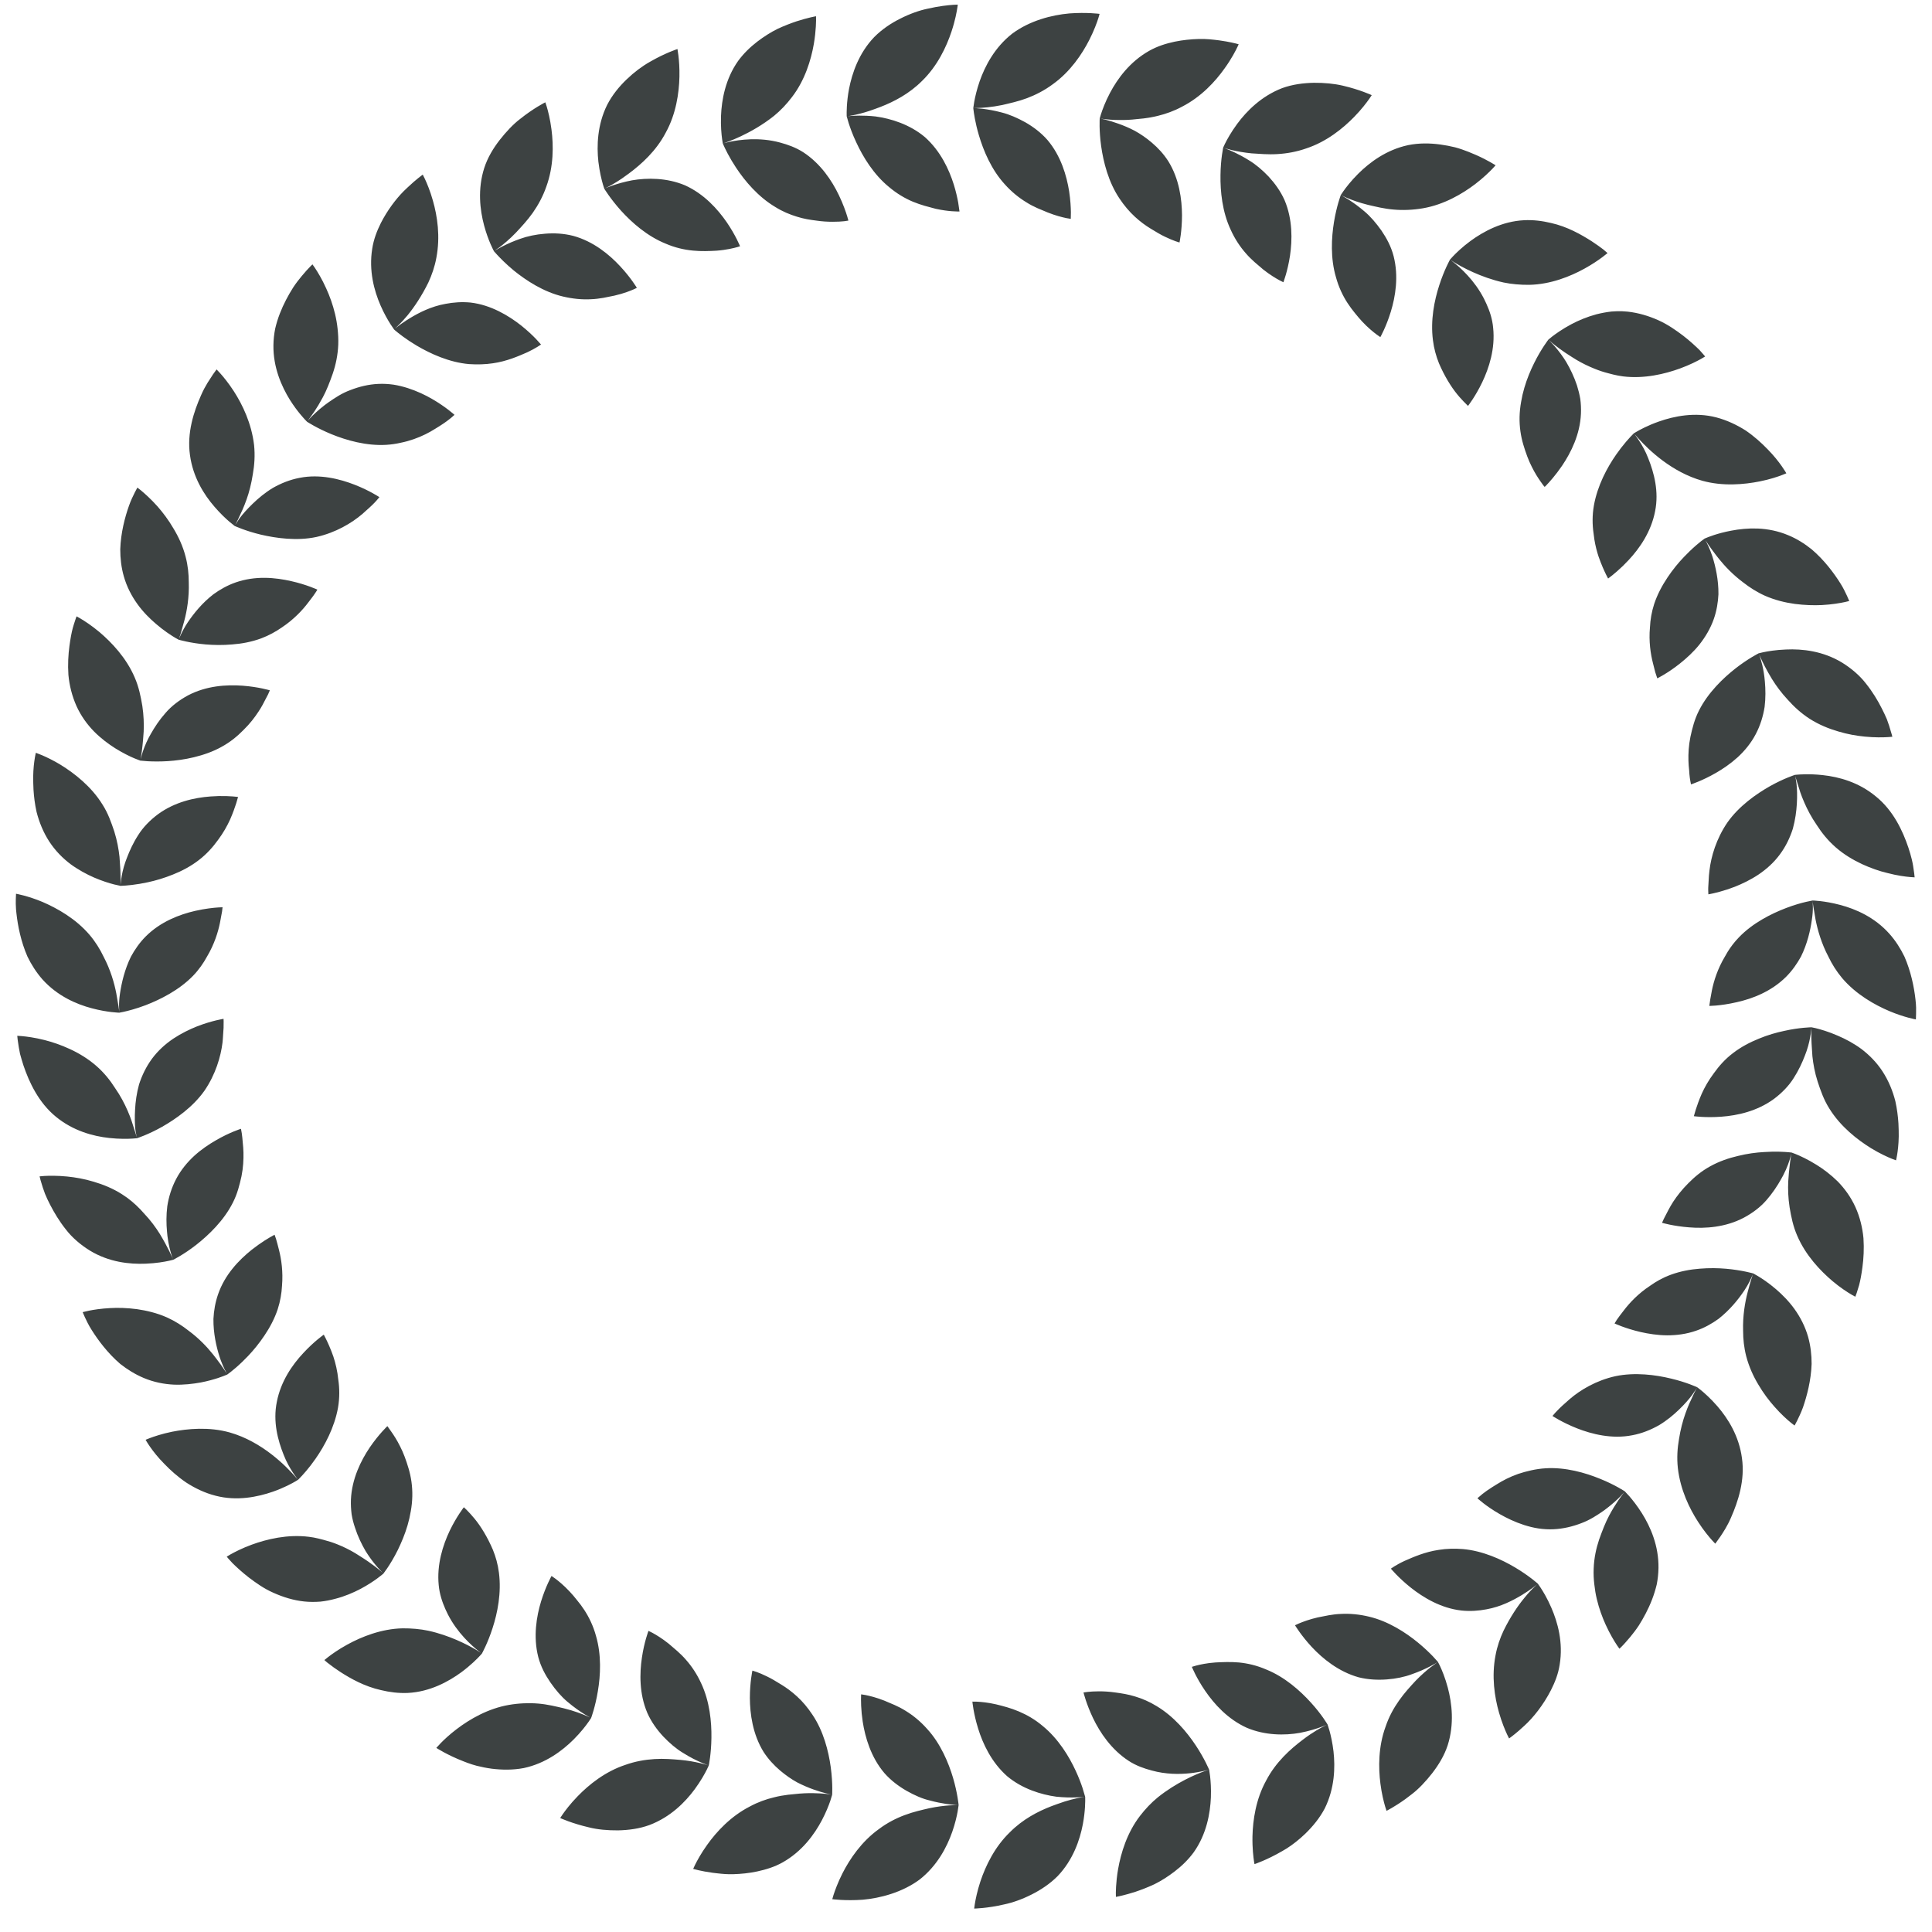<?xml version="1.0" encoding="UTF-8"?>
<svg width="61px" height="61px" viewBox="0 0 61 61" version="1.1" xmlns="http://www.w3.org/2000/svg" xmlns:xlink="http://www.w3.org/1999/xlink">
    <title>48</title>
    <g id="页面-1" stroke="none" stroke-width="1" fill="none" fill-rule="evenodd">
        <g id="花环" transform="translate(-639, -478)" fill="#3D4242">
            <path d="M670.453,531.813 C670.672,531.867 670.916,531.929 671.17,532.037 C671.423,532.144 671.681,532.291 671.926,532.499 C672.414,532.899 672.751,533.448 672.964,533.911 C673.061,534.119 673.131,534.307 673.179,534.451 L673.263,534.734 L673.264,534.866 L673.257,535.052 C673.248,535.199 673.229,535.387 673.189,535.598 C673.095,536.094 672.879,536.727 672.394,537.235 C672.15,537.48 671.864,537.669 671.57,537.817 C671.275,537.966 670.975,538.073 670.705,538.129 C670.167,538.255 669.758,538.26 669.758,538.26 L669.777,538.125 C669.801,537.975 669.853,537.712 669.955,537.402 C670.117,536.918 670.403,536.315 670.884,535.852 C671.29,535.441 671.773,535.191 672.199,535.027 L672.377,534.962 C672.701,534.841 672.977,534.78 673.131,534.751 L673.256,534.73 C673.205,534.738 672.835,534.778 672.352,534.728 C671.869,534.662 671.272,534.478 670.797,534.079 C670.301,533.639 670.029,533.051 669.882,532.573 C669.733,532.093 669.702,531.726 669.702,531.726 L669.842,531.728 C669.975,531.734 670.193,531.753 670.453,531.813 Z M673.705,531.401 C673.855,531.401 674.032,531.411 674.224,531.439 C674.415,531.465 674.62,531.496 674.833,531.562 C675.059,531.629 675.292,531.728 675.521,531.869 C676.062,532.194 676.476,532.687 676.757,533.112 C677.036,533.533 677.177,533.878 677.177,533.878 L677.207,534.081 C677.225,534.236 677.242,534.47 677.232,534.748 C677.211,535.251 677.096,535.91 676.691,536.482 C676.519,536.717 676.311,536.918 676.088,537.088 C675.881,537.247 675.661,537.388 675.448,537.492 C675.231,537.594 675.025,537.671 674.845,537.732 L674.622,537.799 C674.384,537.866 674.233,537.892 674.233,537.892 L674.231,537.755 L674.238,537.567 C674.247,537.418 674.265,537.228 674.302,537.015 C674.391,536.509 674.582,535.871 674.991,535.338 C675.162,535.115 675.355,534.912 675.557,534.748 C676.137,534.282 676.769,534.015 677.04,533.919 L677.17,533.878 C677.094,533.891 676.255,534.149 675.364,533.901 C675.118,533.836 674.872,533.749 674.64,533.599 C674.086,533.24 673.73,532.701 673.512,532.249 C673.296,531.798 673.21,531.437 673.21,531.437 L673.346,531.419 C673.432,531.41 673.556,531.401 673.705,531.401 Z M678.118,530.49 C678.392,530.517 678.684,530.584 678.979,530.712 C679.561,530.946 680.047,531.378 680.387,531.753 C680.728,532.125 680.916,532.449 680.916,532.449 L680.977,532.645 C681.019,532.796 681.071,533.023 681.103,533.296 C681.16,533.8 681.141,534.463 680.828,535.097 C680.668,535.402 680.449,535.667 680.211,535.898 C680.021,536.08 679.82,536.239 679.623,536.364 L679.477,536.45 C678.998,536.729 678.609,536.857 678.609,536.857 L678.595,536.78 C678.575,536.646 678.537,536.351 678.545,535.977 C678.557,535.467 678.652,534.808 678.975,534.222 C679.28,533.634 679.744,533.223 680.137,532.927 C680.45,532.687 680.727,532.538 680.85,532.479 L680.888,532.46 L680.723,532.524 C680.569,532.58 680.332,532.657 680.044,532.712 C679.565,532.798 678.941,532.795 678.368,532.553 C677.764,532.281 677.333,531.798 677.05,531.384 C676.767,530.971 676.631,530.628 676.631,530.628 L676.764,530.589 C676.893,530.555 677.107,530.509 677.372,530.49 C677.595,530.478 677.847,530.466 678.118,530.49 Z M682.223,529.043 C682.833,529.187 683.382,529.542 683.774,529.865 C683.974,530.029 684.134,530.184 684.242,530.297 L684.401,530.473 L684.462,530.593 C684.526,530.729 684.629,530.973 684.712,531.285 C684.842,531.775 684.922,532.431 684.709,533.103 C684.601,533.433 684.42,533.726 684.22,533.986 C684.017,534.245 683.797,534.481 683.578,534.647 L683.369,534.806 C683.033,535.048 682.778,535.174 682.778,535.174 L682.736,535.045 C682.693,534.9 682.626,534.642 682.585,534.319 C682.519,533.809 682.517,533.145 682.748,532.516 C682.853,532.202 683.006,531.927 683.176,531.687 C683.345,531.447 683.534,531.243 683.702,531.062 C683.873,530.886 684.036,530.746 684.161,530.647 L684.395,530.475 C684.353,530.505 684.036,530.701 683.577,530.861 C683.35,530.946 683.078,531.004 682.789,531.025 C682.501,531.047 682.196,531.033 681.896,530.958 C681.261,530.78 680.758,530.366 680.417,530.001 C680.076,529.633 679.888,529.315 679.888,529.315 L680.015,529.257 C680.138,529.205 680.344,529.128 680.603,529.068 L680.951,529 C681.074,528.979 681.203,528.961 681.342,528.957 C681.615,528.942 681.917,528.969 682.223,529.043 Z M684.991,526.899 L685.185,526.909 C685.811,526.963 686.407,527.234 686.843,527.494 C687.281,527.755 687.554,528.002 687.554,528.002 L687.632,528.113 C687.716,528.239 687.854,528.466 687.981,528.761 C688.183,529.224 688.359,529.858 688.245,530.554 C688.201,530.849 688.096,531.113 687.97,531.362 C687.731,531.83 687.411,532.231 687.133,532.484 L686.96,532.64 C686.774,532.801 686.647,532.889 686.647,532.889 L686.587,532.768 C686.523,532.631 686.418,532.385 686.329,532.073 C686.187,531.576 686.09,530.931 686.219,530.265 C686.271,529.982 686.362,529.722 686.472,529.488 C686.676,529.07 686.919,528.704 687.133,528.448 C687.263,528.286 687.382,528.165 687.46,528.091 L687.531,528.023 L687.455,528.085 C687.404,528.125 687.334,528.177 687.247,528.235 L687.054,528.359 C686.77,528.53 686.387,528.731 685.932,528.812 C685.682,528.86 685.415,528.878 685.146,528.85 C684.495,528.779 683.933,528.436 683.541,528.125 C683.149,527.813 682.915,527.527 682.915,527.527 L683.03,527.452 C683.104,527.407 683.212,527.345 683.349,527.282 C683.626,527.161 683.99,526.998 684.433,526.934 C684.551,526.915 684.673,526.904 684.799,526.9 L684.991,526.899 Z M689.528,524.694 C689.994,524.882 690.301,525.087 690.301,525.087 L690.443,525.24 C690.546,525.359 690.693,525.543 690.841,525.778 C691.111,526.207 691.375,526.807 691.364,527.508 C691.361,527.685 691.342,527.859 691.309,528.026 C691.27,528.189 691.22,528.351 691.161,528.503 C691.043,528.81 690.892,529.086 690.743,529.323 C690.652,529.46 690.559,529.58 690.475,529.682 L690.321,529.86 C690.207,529.989 690.131,530.056 690.131,530.056 L690.053,529.945 C689.97,529.819 689.83,529.592 689.696,529.296 C689.59,529.063 689.488,528.789 689.417,528.489 C689.381,528.342 689.356,528.184 689.338,528.023 C689.319,527.862 689.31,527.695 689.318,527.525 C689.33,527.194 689.396,526.889 689.489,526.611 C689.587,526.337 689.689,526.071 689.805,525.855 C690.011,525.465 690.222,525.195 690.282,525.114 L690.164,525.244 C690.068,525.342 689.925,525.475 689.742,525.616 L689.628,525.701 C689.427,525.841 689.201,525.991 688.926,526.093 C688.656,526.197 688.359,526.27 688.046,526.284 C687.883,526.291 687.724,526.281 687.571,526.258 C687.415,526.235 687.264,526.195 687.12,526.15 C686.831,526.056 686.573,525.932 686.355,525.807 C685.917,525.558 685.647,525.305 685.647,525.305 L685.81,525.167 C685.887,525.105 685.995,525.03 686.124,524.948 L686.26,524.864 C686.447,524.746 686.672,524.629 686.933,524.537 C687.063,524.493 687.202,524.455 687.348,524.423 C687.491,524.392 687.641,524.368 687.799,524.359 C688.428,524.319 689.058,524.501 689.528,524.694 Z M691.762,521.527 C692.251,521.642 692.585,521.8 692.585,521.8 L692.693,521.882 C692.81,521.978 693.011,522.154 693.224,522.4 C693.563,522.791 693.906,523.341 693.999,524.035 C694.101,524.737 693.876,525.412 693.652,525.92 C693.542,526.177 693.41,526.377 693.315,526.519 L693.157,526.74 L693.064,526.641 C692.962,526.528 692.79,526.324 692.615,526.051 C692.339,525.625 692.054,525.035 691.976,524.354 C691.94,524.029 691.962,523.717 692.013,523.43 C692.059,523.137 692.13,522.865 692.213,522.633 C692.253,522.518 692.296,522.412 692.337,522.317 L692.491,521.984 L692.583,521.805 C692.572,521.827 692.517,521.919 692.425,522.046 C692.329,522.176 692.187,522.338 692.012,522.507 C691.836,522.677 691.626,522.852 691.38,522.999 C691.127,523.142 690.844,523.259 690.535,523.316 C689.898,523.442 689.261,523.282 688.793,523.098 C688.324,522.913 688.017,522.707 688.017,522.707 L688.108,522.602 L688.159,522.549 C688.251,522.448 688.392,522.323 688.557,522.178 C688.891,521.889 689.395,521.585 690.005,521.451 C690.621,521.321 691.28,521.409 691.762,521.527 Z M693.5,518.059 C694.001,518.103 694.357,518.207 694.357,518.207 L694.489,518.282 C694.621,518.36 694.838,518.501 695.076,518.706 C695.268,518.871 695.479,519.081 695.659,519.332 C695.837,519.58 695.992,519.873 696.088,520.208 C696.167,520.492 696.2,520.78 696.199,521.064 C696.182,521.583 696.051,522.075 695.926,522.437 C695.894,522.525 695.86,522.605 695.828,522.675 L695.742,522.856 C695.692,522.956 695.66,523.009 695.66,523.009 L695.553,522.926 C695.435,522.83 695.235,522.654 695.022,522.41 C694.853,522.219 694.676,521.988 694.521,521.723 C694.359,521.456 694.222,521.153 694.135,520.825 C694.064,520.549 694.036,520.279 694.036,520.019 C694.021,519.546 694.096,519.117 694.18,518.795 L694.24,518.573 C694.287,518.406 694.326,518.287 694.345,518.236 L694.238,518.466 C694.196,518.547 694.142,518.644 694.072,518.749 C693.886,519.026 693.614,519.365 693.257,519.643 C693.048,519.794 692.815,519.925 692.555,520.014 C692.246,520.123 691.933,520.161 691.636,520.161 C691.336,520.159 691.047,520.113 690.802,520.057 C690.311,519.944 689.977,519.786 689.977,519.786 L690.049,519.67 L690.141,519.542 L690.264,519.382 C690.444,519.144 690.719,518.846 691.095,518.599 C691.285,518.463 691.501,518.34 691.753,518.248 C692.049,518.139 692.363,518.08 692.665,518.057 C692.966,518.032 693.248,518.037 693.5,518.059 Z M695.484,514.381 L695.568,514.39 L695.695,514.438 C695.835,514.495 696.078,514.605 696.353,514.777 C696.57,514.911 696.805,515.087 697.027,515.306 C697.24,515.526 697.436,515.791 697.582,516.112 C697.724,516.425 697.806,516.768 697.836,517.094 C697.858,517.421 697.841,517.737 697.803,518.013 C697.774,518.232 697.739,518.427 697.698,518.58 L697.622,518.825 C697.596,518.9 697.579,518.942 697.579,518.942 L697.461,518.877 C697.33,518.8 697.106,518.657 696.859,518.449 C696.474,518.122 696.008,517.635 695.743,517.012 C695.612,516.712 695.553,516.412 695.504,516.119 C695.458,515.823 695.449,515.545 695.461,515.3 L695.482,515.023 C695.506,514.765 695.535,514.564 695.553,514.463 L695.56,514.422 L695.535,514.52 C695.499,514.649 695.43,514.865 695.301,515.111 L695.232,515.236 C695.112,515.45 694.96,515.679 694.771,515.895 C694.586,516.109 694.335,516.3 694.059,516.447 C693.48,516.752 692.843,516.794 692.334,516.752 C691.831,516.714 691.476,516.608 691.476,516.608 L691.533,516.482 L691.677,516.204 C691.72,516.124 691.769,516.035 691.83,515.941 C691.951,515.758 692.107,515.557 692.305,515.36 C692.497,515.166 692.72,514.975 693.001,514.822 C693.278,514.669 693.579,514.565 693.874,514.497 C694.164,514.425 694.448,514.387 694.7,514.374 C695.058,514.349 695.348,514.368 695.484,514.381 L695.484,514.381 Z M696.196,510.435 L696.328,510.463 C696.475,510.499 696.731,510.571 697.029,510.702 C697.262,510.801 697.523,510.938 697.774,511.122 C698.018,511.309 698.252,511.541 698.441,511.833 C698.631,512.126 698.762,512.449 698.843,512.769 C698.896,513.008 698.926,513.246 698.94,513.467 L698.948,513.68 C698.967,514.238 698.864,514.636 698.864,514.636 L698.737,514.588 C698.597,514.532 698.355,514.423 698.079,514.255 C697.651,513.99 697.114,513.576 696.76,513.003 C696.583,512.724 696.484,512.436 696.39,512.152 C696.299,511.869 696.25,511.595 696.224,511.35 L696.198,510.949 C696.192,510.829 696.19,510.725 696.189,510.643 L696.194,510.45 L696.171,510.642 C696.151,510.777 696.114,510.969 696.039,511.188 L695.989,511.323 C695.902,511.552 695.787,511.8 695.632,512.04 C695.481,512.283 695.261,512.508 695.011,512.696 C694.48,513.085 693.862,513.22 693.351,513.258 C692.848,513.296 692.481,513.242 692.481,513.242 L692.54,513.038 C692.581,512.91 692.643,512.732 692.731,512.53 C692.822,512.329 692.947,512.105 693.113,511.885 C693.271,511.663 693.466,511.439 693.72,511.248 C693.972,511.054 694.254,510.907 694.537,510.793 C694.812,510.678 695.087,510.601 695.333,510.549 C695.824,510.439 696.196,510.435 696.196,510.435 Z M699.478,509.554 C699.436,509.179 699.338,508.679 699.13,508.203 C699.006,507.949 698.85,507.701 698.656,507.484 C698.192,506.962 697.593,506.7 697.094,506.57 C696.602,506.439 696.229,506.432 696.229,506.432 L696.028,506.474 C695.876,506.509 695.651,506.571 695.395,506.669 C694.931,506.846 694.338,507.141 693.9,507.599 C693.761,507.743 693.646,507.895 693.55,508.049 L693.461,508.203 C693.23,508.588 693.111,508.975 693.051,509.269 L692.999,509.553 L692.974,509.725 C692.972,509.748 692.971,509.761 692.971,509.761 L693.177,509.749 C693.333,509.735 693.565,509.706 693.834,509.643 C694.332,509.533 694.927,509.305 695.392,508.842 C695.585,508.649 695.739,508.428 695.863,508.203 C696.063,507.799 696.16,507.374 696.206,507.044 C696.233,506.878 696.239,506.737 696.238,506.631 L696.232,506.437 C696.229,506.477 696.266,506.71 696.324,507.037 C696.389,507.364 696.507,507.784 696.728,508.203 C696.839,508.436 696.983,508.668 697.165,508.885 C697.604,509.4 698.193,509.729 698.656,509.925 C699.125,510.123 699.491,510.187 699.491,510.187 L699.497,510.012 L699.498,509.812 C699.495,509.735 699.49,509.648 699.478,509.554 Z M666.189,531.496 L666.326,531.518 C666.457,531.544 666.67,531.596 666.919,531.694 L667.246,531.833 C667.359,531.884 667.476,531.943 667.592,532.016 C667.827,532.159 668.061,532.348 668.273,532.588 C668.696,533.049 668.949,533.653 669.092,534.136 C669.235,534.624 669.267,534.993 669.267,534.993 L669.236,535.197 C669.208,535.351 669.156,535.58 669.065,535.84 C668.897,536.318 668.593,536.906 668.037,537.343 C667.486,537.752 666.788,537.933 666.237,537.981 C665.684,538.02 665.278,537.964 665.278,537.964 L665.316,537.834 C665.363,537.689 665.453,537.438 665.6,537.147 C665.833,536.69 666.203,536.143 666.749,535.751 C667.013,535.552 667.294,535.409 667.569,535.307 C667.846,535.203 668.116,535.144 668.356,535.089 C668.84,534.988 669.208,534.993 669.26,534.993 L669.193,534.99 C669.056,534.982 668.742,534.952 668.367,534.85 C668.13,534.797 667.874,534.684 667.623,534.542 C667.372,534.397 667.13,534.217 666.924,533.983 C666.497,533.482 666.316,532.853 666.239,532.36 L666.207,532.104 C666.172,531.742 666.189,531.496 666.189,531.496 Z M662.756,530.747 L662.886,530.789 C662.967,530.818 663.082,530.864 663.216,530.931 C663.352,530.995 663.504,531.087 663.667,531.188 C663.831,531.287 664,531.411 664.164,531.562 C664.338,531.719 664.504,531.917 664.651,532.139 C665.001,532.656 665.16,533.291 665.229,533.792 C665.266,534.065 665.277,534.3 665.278,534.457 L665.275,534.664 L665.215,534.861 C665.164,535.009 665.079,535.227 664.95,535.471 C664.713,535.92 664.326,536.455 663.711,536.802 C663.455,536.946 663.181,537.029 662.908,537.088 C662.649,537.143 662.393,537.168 662.154,537.175 C661.974,537.181 661.807,537.166 661.654,537.148 L661.507,537.131 C661.132,537.081 660.886,537.007 660.886,537.007 L660.943,536.884 C661.011,536.747 661.138,536.512 661.328,536.247 C661.625,535.83 662.074,535.345 662.674,535.038 C662.926,534.901 663.186,534.808 663.439,534.748 C663.591,534.709 663.74,534.684 663.884,534.666 L664.096,534.645 C664.304,534.621 664.496,534.614 664.663,534.616 L664.893,534.624 C664.962,534.628 665.024,534.633 665.076,534.638 L665.269,534.662 C665.23,534.657 664.997,534.612 664.685,534.5 C664.527,534.444 664.351,534.369 664.171,534.277 C663.989,534.178 663.806,534.049 663.63,533.901 C663.438,533.737 663.256,533.542 663.11,533.316 C662.763,532.756 662.679,532.108 662.676,531.61 C662.676,531.109 662.756,530.747 662.756,530.747 Z M659.475,529.492 L659.599,529.554 C659.716,529.617 659.904,529.73 660.113,529.897 L660.382,530.128 C660.475,530.211 660.569,530.301 660.659,530.406 C660.839,530.609 661.008,530.861 661.139,531.149 C661.406,531.716 661.47,532.365 661.462,532.871 C661.456,533.381 661.378,533.742 661.378,533.742 L661.321,533.865 C661.254,534 661.126,534.233 660.935,534.492 C660.634,534.901 660.17,535.37 659.51,535.621 C659.185,535.741 658.843,535.784 658.513,535.791 C658.185,535.794 657.866,535.765 657.598,535.697 C657.059,535.573 656.687,535.402 656.687,535.402 L656.762,535.289 C656.849,535.164 657.009,534.95 657.237,534.716 C657.594,534.347 658.111,533.931 658.748,533.722 C659.059,533.611 659.37,533.558 659.664,533.54 C659.958,533.521 660.233,533.545 660.481,533.566 C660.97,533.611 661.322,533.725 661.372,533.74 L661.308,533.717 L661.161,533.658 C661.01,533.594 660.794,533.49 660.56,533.341 C660.353,533.218 660.14,533.036 659.94,532.826 C659.744,532.615 659.565,532.368 659.439,532.085 C659.179,531.477 659.194,530.827 659.268,530.333 C659.341,529.836 659.475,529.492 659.475,529.492 Z M656.414,527.759 L656.528,527.839 C656.635,527.918 656.805,528.057 656.987,528.252 C657.064,528.331 657.14,528.425 657.218,528.522 C657.299,528.618 657.378,528.725 657.452,528.838 C657.601,529.068 657.732,529.339 657.816,529.646 C657.994,530.251 657.962,530.898 657.876,531.399 C657.795,531.897 657.663,532.245 657.663,532.245 L657.588,532.357 C657.502,532.481 657.341,532.692 657.113,532.92 C656.755,533.277 656.224,533.678 655.537,533.824 C655.196,533.889 654.851,533.884 654.524,533.844 C654.361,533.822 654.202,533.79 654.051,533.752 C653.951,533.726 653.857,533.695 653.766,533.662 L653.633,533.611 C653.119,533.412 652.776,533.187 652.776,533.187 L652.917,533.035 C653.027,532.922 653.2,532.76 653.423,532.591 C653.831,532.281 654.407,531.944 655.068,531.83 C655.387,531.775 655.707,531.763 655.998,531.788 C656.295,531.813 656.561,531.881 656.801,531.937 C657.13,532.018 657.389,532.12 657.534,532.184 L657.635,532.23 L657.462,532.129 C657.322,532.042 657.124,531.908 656.913,531.728 C656.728,531.574 656.545,531.36 656.381,531.124 C656.216,530.884 656.074,530.621 655.994,530.315 C655.832,529.677 655.938,529.036 656.084,528.56 C656.231,528.082 656.414,527.759 656.414,527.759 Z M653.646,525.589 L653.744,525.684 L653.851,525.797 C653.892,525.842 653.938,525.894 653.985,525.952 C654.175,526.182 654.391,526.529 654.563,526.934 C654.652,527.151 654.721,527.397 654.754,527.662 C654.834,528.293 654.71,528.921 654.552,529.405 C654.398,529.885 654.216,530.208 654.216,530.208 L654.165,530.266 C654.074,530.365 653.867,530.575 653.571,530.795 C653.164,531.094 652.573,531.418 651.876,531.452 C651.587,531.465 651.299,531.428 651.026,531.362 C650.506,531.246 650.069,530.997 649.751,530.793 L649.535,530.646 L649.327,530.489 L649.242,530.414 L649.347,530.329 C649.466,530.236 649.682,530.08 649.969,529.923 C650.419,529.677 651.039,529.427 651.71,529.412 C651.992,529.41 652.269,529.434 652.525,529.488 C653.19,529.634 653.75,529.924 654.028,530.088 L654.189,530.189 L654.102,530.123 C653.894,529.958 653.442,529.56 653.143,528.976 L653.065,528.812 C652.961,528.578 652.878,528.328 652.852,528.051 C652.786,527.397 652.985,526.781 653.2,526.329 C653.415,525.882 653.646,525.589 653.646,525.589 Z M651.231,523.028 L651.354,523.202 C651.432,523.312 651.534,523.468 651.633,523.668 C651.735,523.864 651.824,524.106 651.901,524.368 C651.979,524.629 652.025,524.926 652.018,525.243 C652.014,525.403 651.998,525.56 651.97,525.714 C651.944,525.867 651.91,526.016 651.868,526.159 C651.784,526.447 651.671,526.71 651.561,526.937 C651.439,527.184 651.315,527.383 651.227,527.514 L651.106,527.683 C651.106,527.683 650.832,527.929 650.383,528.167 C650.158,528.285 649.888,528.402 649.588,528.479 C649.438,528.52 649.278,528.552 649.115,528.569 C648.952,528.581 648.784,528.583 648.612,528.565 C648.265,528.53 647.935,528.425 647.634,528.29 C647.33,528.158 647.077,527.973 646.855,527.806 C646.637,527.636 646.461,527.473 646.339,527.352 L646.205,527.205 C646.175,527.169 646.159,527.149 646.159,527.149 L646.276,527.079 C646.408,527.005 646.644,526.882 646.947,526.771 C647.43,526.594 648.081,526.439 648.75,526.522 C648.858,526.535 648.962,526.554 649.063,526.579 L649.214,526.618 C649.365,526.658 649.512,526.703 649.649,526.759 C649.855,526.841 650.043,526.936 650.211,527.036 L650.373,527.138 C650.748,527.371 651.01,527.59 651.085,527.66 L650.964,527.533 C650.872,527.432 650.746,527.282 650.619,527.09 L650.542,526.97 C650.418,526.757 650.297,526.509 650.209,526.235 C650.163,526.1 650.125,525.957 650.102,525.812 C650.083,525.659 650.074,525.505 650.08,525.347 C650.109,524.69 650.396,524.114 650.675,523.7 C650.961,523.282 651.231,523.028 651.231,523.028 Z M649.223,520.14 L649.287,520.264 C649.346,520.383 649.438,520.581 649.525,520.83 C649.595,521.042 649.654,521.288 649.682,521.567 C649.721,521.835 649.726,522.132 649.672,522.447 C649.558,523.076 649.253,523.641 648.965,524.055 C648.757,524.355 648.558,524.572 648.464,524.668 L648.416,524.717 L648.346,524.762 C648.228,524.832 647.969,524.974 647.619,525.097 C647.138,525.264 646.482,525.401 645.81,525.226 C645.473,525.141 645.16,524.991 644.881,524.81 C644.611,524.627 644.376,524.416 644.184,524.215 C643.793,523.821 643.597,523.459 643.597,523.459 L643.722,523.409 C643.863,523.355 644.115,523.27 644.432,523.205 C644.926,523.108 645.6,523.045 646.251,523.227 C647.288,523.52 648.045,524.309 648.308,524.607 L648.401,524.715 L648.288,524.554 L648.239,524.48 C648.152,524.345 648.044,524.161 647.956,523.933 C647.774,523.478 647.612,522.887 647.741,522.259 C647.866,521.616 648.226,521.094 648.576,520.721 C648.918,520.351 649.223,520.14 649.223,520.14 Z M647.67,516.986 L647.715,517.116 C647.743,517.198 647.769,517.319 647.808,517.463 C647.883,517.753 647.942,518.151 647.904,518.599 C647.891,518.831 647.851,519.081 647.769,519.334 C647.67,519.634 647.519,519.915 647.35,520.166 C647.183,520.416 647.002,520.636 646.828,520.818 L646.645,521.002 C646.499,521.142 646.372,521.248 646.287,521.315 L646.175,521.399 L646.054,521.448 L645.877,521.511 C645.737,521.556 645.554,521.608 645.341,521.649 C645.091,521.694 644.797,521.73 644.489,521.718 C644.183,521.703 643.857,521.642 643.535,521.506 C643.265,521.392 643.018,521.238 642.797,521.064 C642.399,520.723 642.097,520.314 641.895,519.993 C641.792,519.833 641.727,519.687 641.679,519.588 L641.61,519.429 L641.812,519.382 C641.965,519.352 642.197,519.315 642.475,519.301 C642.73,519.286 643.018,519.294 643.326,519.335 C643.636,519.38 643.958,519.457 644.268,519.594 C644.528,519.711 644.757,519.858 644.96,520.019 C645.278,520.254 645.53,520.519 645.72,520.756 L645.827,520.893 C645.929,521.026 646.011,521.141 646.07,521.229 L646.164,521.371 L646.085,521.22 C646.051,521.149 646.011,521.058 645.971,520.95 L645.932,520.837 C645.83,520.52 645.734,520.095 645.739,519.643 C645.752,519.386 645.796,519.122 645.886,518.864 C645.993,518.553 646.157,518.283 646.344,518.052 C646.531,517.819 646.747,517.621 646.943,517.463 L647.151,517.307 C647.447,517.096 647.67,516.986 647.67,516.986 Z M646.608,513.64 L646.633,513.777 L646.651,513.92 L646.666,514.087 C646.675,514.178 646.685,514.279 646.687,514.387 C646.692,514.609 646.68,514.865 646.625,515.137 C646.565,515.407 646.497,515.689 646.352,515.972 C646.068,516.537 645.589,516.995 645.198,517.302 C644.802,517.612 644.47,517.775 644.47,517.775 L644.338,517.807 C644.19,517.84 643.928,517.886 643.604,517.899 C643.088,517.921 642.44,517.851 641.841,517.487 C641.545,517.305 641.274,517.073 641.078,516.816 C640.873,516.559 640.711,516.287 640.584,516.041 C640.519,515.917 640.465,515.798 640.421,515.692 L640.35,515.491 L640.281,515.264 L640.25,515.142 L640.401,515.129 C640.554,515.121 640.813,515.116 641.124,515.147 C641.378,515.173 641.664,515.221 641.958,515.311 C642.257,515.399 642.566,515.524 642.851,515.706 C643.073,515.845 643.263,516.01 643.43,516.183 L643.55,516.315 C643.754,516.529 643.919,516.755 644.049,516.964 C644.176,517.174 644.276,517.363 644.347,517.506 L644.459,517.748 L644.424,517.652 C644.382,517.524 644.321,517.304 644.287,517.028 L644.273,516.886 C644.25,516.643 644.246,516.368 644.282,516.084 C644.326,515.798 644.415,515.503 644.561,515.226 C644.713,514.936 644.917,514.693 645.135,514.492 C645.36,514.288 645.598,514.129 645.818,514.003 C646.255,513.749 646.608,513.64 646.608,513.64 Z M646.058,510.168 L646.061,510.247 L646.059,510.452 L646.035,510.814 C646.032,510.849 646.029,510.885 646.025,510.921 C645.971,511.359 645.808,511.924 645.455,512.438 C645.091,512.954 644.546,513.334 644.115,513.579 C643.677,513.826 643.324,513.938 643.324,513.938 L643.189,513.949 C643.037,513.959 642.771,513.965 642.448,513.93 C641.935,513.874 641.308,513.705 640.766,513.26 C640.218,512.813 639.919,512.167 639.741,511.64 C639.698,511.51 639.663,511.384 639.632,511.272 L639.593,511.064 L639.558,510.829 C639.549,510.749 639.545,510.704 639.545,510.704 L639.681,510.713 C639.832,510.726 640.097,510.759 640.411,510.839 C640.656,510.902 640.932,510.994 641.21,511.124 C641.494,511.255 641.779,511.427 642.037,511.651 C642.282,511.864 642.478,512.108 642.634,512.355 C642.805,512.6 642.933,512.848 643.031,513.073 C643.081,513.186 643.121,513.293 643.155,513.391 L643.289,513.81 L643.317,513.909 L643.285,513.735 C643.281,513.708 643.277,513.679 643.272,513.647 C643.257,513.489 643.25,513.274 643.265,513.029 C643.277,512.788 643.315,512.513 643.39,512.24 C643.479,511.963 643.611,511.684 643.798,511.429 C643.991,511.168 644.228,510.958 644.473,510.793 C644.725,510.626 644.987,510.5 645.222,510.406 C645.692,510.224 646.058,510.168 646.058,510.168 Z M640.34,508.923 C640.806,509.442 641.403,509.705 641.903,509.836 C642.394,509.967 642.767,509.974 642.767,509.974 L642.899,509.948 C643.047,509.915 643.303,509.85 643.602,509.736 C644.066,509.556 644.658,509.261 645.097,508.807 C645.281,508.616 645.424,508.409 645.536,508.203 C645.767,507.815 645.886,507.428 645.945,507.135 L646.011,506.78 L646.027,506.645 L645.892,506.651 C645.741,506.661 645.477,506.688 645.164,506.759 C644.665,506.873 644.069,507.101 643.606,507.562 C643.411,507.756 643.258,507.978 643.135,508.203 C642.936,508.607 642.839,509.031 642.79,509.36 C642.764,509.525 642.758,509.666 642.759,509.772 L642.765,509.967 C642.768,509.925 642.731,509.692 642.672,509.365 C642.609,509.038 642.489,508.619 642.269,508.203 C642.158,507.97 642.015,507.738 641.83,507.519 C641.392,507.004 640.804,506.677 640.341,506.477 C639.872,506.281 639.506,506.219 639.506,506.219 L639.499,506.393 C639.497,506.476 639.496,506.586 639.506,506.714 L639.52,506.848 C639.562,507.227 639.658,507.725 639.867,508.203 C639.99,508.455 640.145,508.701 640.34,508.923 Z M640.132,501.768 L640.325,501.844 C640.469,501.906 640.682,502.006 640.918,502.15 C641.346,502.414 641.884,502.83 642.237,503.404 C642.413,503.678 642.513,503.969 642.609,504.254 C642.697,504.537 642.747,504.81 642.773,505.055 L642.8,505.455 C642.811,505.694 642.809,505.87 642.805,505.938 L642.826,505.762 C642.845,505.627 642.883,505.435 642.958,505.216 L643.008,505.082 C643.095,504.854 643.21,504.602 643.366,504.363 C643.515,504.123 643.737,503.895 643.987,503.709 C644.516,503.321 645.135,503.185 645.645,503.147 L645.904,503.134 C646.269,503.127 646.516,503.163 646.516,503.163 L646.457,503.367 C646.416,503.494 646.354,503.672 646.266,503.873 C646.174,504.075 646.05,504.299 645.884,504.52 C645.723,504.743 645.53,504.963 645.276,505.157 C645.025,505.352 644.742,505.5 644.461,505.612 C644.184,505.724 643.909,505.805 643.664,505.857 L643.409,505.906 C643.05,505.966 642.802,505.969 642.802,505.969 L642.6,505.924 C642.448,505.885 642.223,505.816 641.968,505.706 C641.734,505.604 641.474,505.464 641.223,505.281 C640.98,505.096 640.746,504.862 640.556,504.571 C640.366,504.279 640.235,503.953 640.154,503.633 C640.101,503.395 640.072,503.159 640.058,502.938 L640.05,502.724 C640.03,502.168 640.132,501.768 640.132,501.768 Z M641.418,497.46 L641.536,497.527 C641.667,497.604 641.891,497.749 642.139,497.956 C642.523,498.282 642.988,498.768 643.253,499.39 C643.385,499.693 643.444,499.993 643.494,500.288 C643.538,500.581 643.547,500.86 643.536,501.104 L643.515,501.381 C643.492,501.64 643.463,501.841 643.444,501.942 L643.436,501.984 L643.483,501.813 C643.523,501.682 643.588,501.498 643.695,501.292 L643.765,501.166 C643.885,500.954 644.037,500.723 644.227,500.51 C644.41,500.295 644.663,500.103 644.937,499.955 C645.518,499.65 646.154,499.612 646.663,499.65 C647.165,499.688 647.52,499.796 647.52,499.796 L647.464,499.924 L647.293,500.251 C647.257,500.317 647.215,500.389 647.166,500.462 C647.046,500.646 646.891,500.85 646.692,501.044 C646.5,501.24 646.276,501.428 645.996,501.58 C645.718,501.736 645.417,501.837 645.122,501.909 C644.832,501.98 644.549,502.015 644.298,502.032 C644.041,502.048 643.819,502.043 643.664,502.035 L643.428,502.015 L643.235,501.94 C643.091,501.878 642.879,501.776 642.643,501.629 C642.427,501.493 642.191,501.319 641.97,501.096 C641.756,500.878 641.56,500.611 641.416,500.295 C641.274,499.977 641.19,499.638 641.16,499.308 C641.138,498.984 641.156,498.666 641.193,498.391 C641.223,498.171 641.258,497.975 641.299,497.824 L641.33,497.72 C641.38,497.554 641.418,497.46 641.418,497.46 Z M643.337,493.395 L643.444,493.478 C643.561,493.575 643.761,493.751 643.976,493.992 C644.143,494.184 644.32,494.415 644.475,494.682 C644.637,494.949 644.777,495.25 644.861,495.58 C644.933,495.854 644.96,496.127 644.96,496.387 C644.976,496.857 644.903,497.286 644.817,497.607 L644.705,498.007 C644.681,498.083 644.663,498.139 644.651,498.17 L644.721,498.014 C644.755,497.942 644.801,497.854 644.861,497.755 L644.926,497.653 C645.111,497.378 645.382,497.037 645.739,496.763 C645.947,496.612 646.183,496.479 646.441,496.389 C646.75,496.282 647.063,496.241 647.361,496.244 C647.662,496.246 647.95,496.293 648.194,496.348 C648.686,496.459 649.021,496.617 649.021,496.617 L648.979,496.685 L648.947,496.732 C648.901,496.806 648.822,496.905 648.732,497.024 C648.553,497.262 648.278,497.557 647.904,497.807 C647.712,497.94 647.494,498.063 647.246,498.156 C646.947,498.266 646.635,498.325 646.332,498.347 C646.03,498.374 645.748,498.368 645.496,498.347 C644.996,498.304 644.639,498.197 644.639,498.197 L644.521,498.131 C644.391,498.053 644.168,497.908 643.922,497.696 C643.731,497.533 643.517,497.322 643.339,497.073 C643.159,496.823 643.004,496.532 642.909,496.196 C642.828,495.914 642.797,495.624 642.797,495.343 C642.814,494.819 642.945,494.328 643.072,493.969 C643.103,493.879 643.137,493.799 643.169,493.729 L643.255,493.55 C643.306,493.451 643.337,493.395 643.337,493.395 Z M645.725,489.821 L645.838,489.664 L645.943,489.775 C646.046,489.889 646.212,490.088 646.382,490.351 C646.659,490.78 646.942,491.371 647.022,492.05 C647.056,492.374 647.034,492.688 646.982,492.976 C646.937,493.269 646.867,493.54 646.785,493.77 C646.744,493.886 646.701,493.992 646.66,494.087 L646.506,494.42 L646.425,494.577 L646.521,494.429 C646.536,494.406 646.553,494.382 646.571,494.356 C646.666,494.228 646.809,494.068 646.985,493.898 C647.16,493.729 647.371,493.553 647.616,493.405 C647.869,493.261 648.153,493.145 648.461,493.087 C649.098,492.96 649.735,493.123 650.204,493.307 C650.673,493.491 650.979,493.697 650.979,493.697 L650.888,493.804 L650.838,493.858 C650.748,493.957 650.604,494.082 650.441,494.228 C650.107,494.514 649.602,494.817 648.991,494.954 C648.376,495.086 647.717,494.993 647.234,494.88 C646.745,494.763 646.409,494.606 646.409,494.606 L646.247,494.476 C646.128,494.374 645.955,494.213 645.774,494.002 C645.436,493.614 645.091,493.062 644.998,492.367 C644.898,491.668 645.12,490.992 645.346,490.485 C645.412,490.331 645.485,490.198 645.554,490.085 L645.725,489.821 Z M648.865,486.347 L648.943,486.458 C649.027,486.584 649.167,486.811 649.3,487.108 C649.406,487.339 649.508,487.616 649.579,487.914 C649.615,488.064 649.642,488.219 649.659,488.379 C649.677,488.542 649.686,488.712 649.68,488.88 C649.667,489.208 649.601,489.516 649.508,489.791 C649.411,490.068 649.308,490.333 649.191,490.548 L649.054,490.79 C649.01,490.864 648.967,490.931 648.927,490.991 L648.714,491.291 L648.781,491.214 C648.873,491.115 649.036,490.956 649.255,490.788 L649.37,490.704 C649.572,490.564 649.796,490.412 650.07,490.313 C650.341,490.208 650.639,490.134 650.95,490.121 C651.113,490.113 651.272,490.124 651.426,490.145 C651.582,490.17 651.732,490.208 651.877,490.254 C652.165,490.347 652.424,490.47 652.642,490.596 C653.078,490.848 653.35,491.098 653.35,491.098 L653.246,491.19 C653.229,491.204 653.21,491.219 653.189,491.235 C653.085,491.32 652.927,491.426 652.738,491.54 C652.552,491.658 652.325,491.775 652.064,491.866 C651.934,491.911 651.796,491.951 651.649,491.98 C651.506,492.013 651.356,492.035 651.198,492.045 C650.57,492.083 649.938,491.902 649.47,491.711 C649.005,491.521 648.695,491.316 648.695,491.316 L648.67,491.291 C648.597,491.217 648.378,490.981 648.155,490.628 C647.888,490.198 647.622,489.595 647.633,488.896 C647.635,488.721 647.655,488.547 647.688,488.379 C647.726,488.214 647.776,488.054 647.835,487.901 C647.953,487.596 648.104,487.318 648.253,487.082 C648.344,486.943 648.438,486.823 648.522,486.722 L648.676,486.543 C648.789,486.417 648.865,486.347 648.865,486.347 Z M652.348,483.514 L652.416,483.65 C652.481,483.79 652.582,484.028 652.667,484.33 C652.81,484.828 652.906,485.471 652.777,486.141 C652.726,486.421 652.635,486.68 652.525,486.919 C652.323,487.333 652.079,487.698 651.866,487.958 L651.715,488.13 C651.645,488.206 651.583,488.268 651.536,488.313 L651.465,488.382 L651.541,488.32 C651.61,488.266 651.712,488.192 651.84,488.109 L651.942,488.046 C652.227,487.873 652.609,487.675 653.065,487.594 C653.316,487.545 653.581,487.527 653.853,487.552 C654.501,487.626 655.065,487.97 655.455,488.277 C655.656,488.437 655.815,488.59 655.923,488.702 L656.082,488.878 L655.967,488.952 C655.893,488.998 655.784,489.059 655.648,489.123 C655.371,489.244 655.006,489.407 654.563,489.47 C654.328,489.506 654.072,489.513 653.811,489.496 C653.185,489.442 652.59,489.169 652.154,488.911 L651.932,488.772 C651.625,488.569 651.443,488.404 651.443,488.404 L651.326,488.231 C651.242,488.098 651.124,487.895 651.015,487.644 C650.813,487.182 650.64,486.545 650.753,485.85 C650.798,485.556 650.901,485.291 651.026,485.04 C651.23,484.642 651.495,484.289 651.744,484.038 L651.866,483.921 C652.14,483.66 652.348,483.514 652.348,483.514 Z M656.218,481.23 L656.26,481.359 C656.304,481.504 656.371,481.763 656.412,482.087 C656.479,482.595 656.481,483.257 656.25,483.89 C656.143,484.2 655.991,484.477 655.822,484.718 C655.652,484.958 655.463,485.159 655.294,485.341 C655.089,485.555 654.896,485.713 654.766,485.811 L654.605,485.924 L654.775,485.827 C654.895,485.762 655.071,485.674 655.286,485.591 L655.419,485.542 C655.648,485.459 655.919,485.401 656.208,485.379 C656.496,485.355 656.8,485.37 657.102,485.448 C657.737,485.622 658.239,486.038 658.579,486.405 C658.921,486.771 659.108,487.088 659.108,487.088 L659.036,487.123 C658.926,487.173 658.698,487.267 658.395,487.335 L658.046,487.405 C657.923,487.426 657.793,487.443 657.656,487.448 C657.383,487.463 657.079,487.435 656.771,487.361 C656.163,487.217 655.616,486.86 655.222,486.541 C654.973,486.335 654.788,486.144 654.686,486.033 L654.596,485.932 C654.595,485.932 654.416,485.607 654.285,485.119 C654.154,484.631 654.075,483.975 654.289,483.305 C654.398,482.969 654.576,482.679 654.779,482.417 C654.981,482.161 655.2,481.925 655.419,481.758 C655.851,481.412 656.218,481.23 656.218,481.23 Z M660.39,479.548 L660.42,479.753 C660.439,479.91 660.458,480.145 660.452,480.425 C660.44,480.939 660.345,481.598 660.022,482.184 C659.717,482.768 659.253,483.182 658.86,483.475 L658.633,483.638 C658.417,483.785 658.239,483.88 658.147,483.925 L658.087,483.955 C658.133,483.933 658.475,483.786 658.953,483.694 C659.432,483.61 660.058,483.611 660.628,483.851 C661.232,484.124 661.663,484.607 661.947,485.019 C662.229,485.431 662.366,485.775 662.366,485.775 L662.29,485.799 C662.174,485.832 661.935,485.892 661.624,485.915 C661.402,485.927 661.15,485.939 660.878,485.912 C660.604,485.886 660.312,485.82 660.018,485.693 C659.437,485.459 658.95,485.029 658.609,484.653 C658.271,484.277 658.079,483.957 658.079,483.957 L658.038,483.829 C657.996,483.685 657.931,483.428 657.893,483.107 C657.838,482.605 657.858,481.941 658.17,481.311 C658.329,481.002 658.547,480.735 658.785,480.507 C659.023,480.278 659.277,480.089 659.52,479.952 C659.999,479.674 660.39,479.548 660.39,479.548 Z M664.765,478.513 L664.766,478.649 L664.759,478.837 C664.75,478.985 664.732,479.175 664.695,479.39 C664.607,479.895 664.414,480.534 664.006,481.064 C663.836,481.29 663.641,481.493 663.439,481.658 C662.715,482.236 661.91,482.508 661.827,482.526 L662.028,482.479 C662.342,482.413 662.973,482.321 663.63,482.501 C663.878,482.567 664.124,482.657 664.357,482.804 C664.912,483.165 665.267,483.706 665.484,484.157 C665.622,484.443 665.707,484.692 665.751,484.836 L665.787,484.965 L665.652,484.985 C665.565,484.994 665.441,485.003 665.291,485.002 C665.141,485.002 664.965,484.994 664.773,484.965 C664.581,484.941 664.376,484.91 664.164,484.842 C663.939,484.774 663.705,484.678 663.476,484.534 C662.936,484.212 662.519,483.717 662.24,483.294 L662.101,483.073 C661.914,482.758 661.821,482.528 661.821,482.528 L661.8,482.395 C661.779,482.245 661.753,481.981 661.765,481.658 C661.785,481.155 661.901,480.496 662.305,479.924 C662.478,479.688 662.686,479.487 662.908,479.316 C663.117,479.156 663.335,479.018 663.551,478.911 C663.764,478.812 663.972,478.733 664.151,478.673 C664.512,478.556 664.765,478.513 664.765,478.513 Z M669.1,478.152 L669.24,478.146 L669.23,478.223 C669.211,478.356 669.159,478.648 669.041,479 C668.879,479.487 668.593,480.089 668.113,480.554 C667.706,480.963 667.223,481.212 666.797,481.377 L666.619,481.443 C666.158,481.615 665.792,481.666 665.741,481.672 L665.808,481.665 C665.944,481.653 666.259,481.635 666.645,481.677 C667.129,481.743 667.724,481.927 668.2,482.327 C668.695,482.766 668.966,483.352 669.116,483.831 C669.183,484.048 669.226,484.243 669.253,484.391 L669.295,484.678 L669.215,484.677 L669.054,484.669 C668.922,484.659 668.744,484.637 668.542,484.592 L668.198,484.499 C668.077,484.464 667.953,484.422 667.827,484.37 C667.573,484.264 667.316,484.113 667.07,483.905 C666.583,483.508 666.247,482.954 666.035,482.494 C665.92,482.251 665.843,482.035 665.795,481.886 L665.733,481.67 L665.732,481.539 L665.739,481.352 C665.748,481.205 665.767,481.017 665.807,480.805 C665.904,480.309 666.117,479.677 666.602,479.171 C666.846,478.925 667.133,478.733 667.429,478.586 C667.721,478.438 668.023,478.329 668.292,478.274 C668.641,478.193 668.936,478.163 669.1,478.152 L669.1,478.152 Z M696.549,502.473 C697.062,502.528 697.688,502.697 698.228,503.147 C698.778,503.59 699.078,504.236 699.255,504.765 C699.299,504.895 699.334,505.02 699.362,505.134 C699.38,505.208 699.394,505.278 699.404,505.34 L699.438,505.575 C699.449,505.655 699.452,505.701 699.452,505.701 L699.316,505.692 C699.165,505.679 698.9,505.646 698.587,505.563 C698.34,505.505 698.064,505.409 697.786,505.281 C697.502,505.147 697.217,504.978 696.962,504.755 C696.714,504.539 696.52,504.297 696.362,504.05 C696.193,503.806 696.063,503.558 695.966,503.333 C695.916,503.22 695.875,503.112 695.841,503.014 L695.691,502.537 L695.678,502.49 L695.699,502.596 L695.723,502.759 C695.741,502.915 695.747,503.132 695.733,503.373 C695.719,503.618 695.682,503.89 695.606,504.167 C695.518,504.443 695.387,504.721 695.2,504.973 C695.006,505.238 694.768,505.446 694.523,505.612 C694.272,505.78 694.01,505.904 693.775,505.998 L693.531,506.085 C693.185,506.199 692.939,506.237 692.939,506.237 L692.934,506.098 C692.934,506.076 692.934,506.051 692.935,506.024 L692.949,505.785 C692.952,505.693 692.96,505.592 692.974,505.483 C693.025,505.045 693.188,504.482 693.542,503.966 C693.906,503.449 694.451,503.068 694.883,502.823 C695.321,502.577 695.672,502.466 695.672,502.466 L695.707,502.462 C695.811,502.452 696.133,502.427 696.549,502.473 Z M697.158,498.919 C697.451,499.1 697.722,499.33 697.92,499.589 C698.123,499.843 698.287,500.115 698.413,500.365 C698.477,500.489 698.531,500.605 698.576,500.711 L698.646,500.912 L698.73,501.192 C698.742,501.237 698.748,501.262 698.748,501.262 L698.613,501.273 C698.462,501.282 698.196,501.289 697.874,501.257 C697.621,501.232 697.332,501.183 697.039,501.094 C696.739,501.007 696.431,500.881 696.145,500.7 C695.868,500.522 695.64,500.311 695.445,500.092 C695.242,499.875 695.078,499.65 694.947,499.439 C694.773,499.154 694.651,498.903 694.585,498.759 L694.533,498.644 L694.554,498.697 C694.6,498.826 694.692,499.127 694.723,499.52 C694.745,499.761 694.75,500.036 694.715,500.319 C694.67,500.605 694.582,500.9 694.435,501.179 C694.284,501.468 694.081,501.71 693.863,501.911 C693.638,502.114 693.398,502.277 693.18,502.402 C692.743,502.654 692.39,502.766 692.39,502.766 L692.364,502.628 L692.353,502.555 C692.344,502.488 692.337,502.407 692.332,502.318 C692.321,502.226 692.314,502.127 692.31,502.015 C692.304,501.795 692.317,501.54 692.372,501.268 C692.432,500.995 692.499,500.716 692.645,500.43 C692.93,499.866 693.409,499.407 693.799,499.102 C694.195,498.793 694.528,498.627 694.528,498.627 L694.66,498.596 C694.807,498.564 695.069,498.519 695.393,498.507 C695.908,498.483 696.556,498.555 697.158,498.919 Z M694.28,494.686 L694.508,494.688 C694.815,494.703 695.139,494.763 695.461,494.899 C695.732,495.01 695.978,495.166 696.199,495.343 C696.597,495.681 696.901,496.091 697.103,496.411 C697.207,496.572 697.269,496.716 697.318,496.816 L697.387,496.976 L697.255,497.008 C697.107,497.04 696.845,497.087 696.523,497.104 C696.266,497.116 695.981,497.108 695.671,497.068 C695.361,497.026 695.038,496.946 694.729,496.811 C694.468,496.694 694.239,496.546 694.036,496.387 C693.72,496.151 693.467,495.886 693.276,495.649 L693.168,495.511 C693.078,495.393 693.001,495.287 692.944,495.204 L692.842,495.051 L692.852,495.069 C692.898,495.155 692.988,495.33 693.066,495.568 C693.166,495.885 693.262,496.31 693.257,496.763 C693.244,497.017 693.202,497.284 693.111,497.543 C693.004,497.849 692.838,498.121 692.654,498.354 C692.467,498.587 692.249,498.783 692.053,498.94 C691.661,499.256 691.326,499.418 691.326,499.418 L691.261,499.22 L691.19,498.94 C691.116,498.652 691.054,498.252 691.095,497.807 C691.106,497.571 691.146,497.324 691.228,497.07 C691.328,496.77 691.478,496.489 691.647,496.236 C691.813,495.986 691.995,495.766 692.169,495.585 L692.352,495.401 C692.498,495.26 692.626,495.154 692.71,495.087 L692.822,495.004 L692.944,494.954 L693.12,494.892 C693.26,494.847 693.443,494.796 693.656,494.756 C693.78,494.732 693.916,494.711 694.06,494.699 L694.28,494.686 Z M693.187,491.178 C693.524,491.266 693.837,491.415 694.117,491.592 C694.386,491.775 694.621,491.989 694.812,492.187 C695.204,492.585 695.401,492.944 695.401,492.944 L695.275,492.995 C695.134,493.05 694.881,493.136 694.564,493.199 C694.071,493.298 693.396,493.36 692.747,493.179 C691.777,492.905 691.054,492.199 690.748,491.863 L690.607,491.705 L690.709,491.85 L690.758,491.924 C690.845,492.057 690.953,492.241 691.041,492.471 C691.222,492.924 691.384,493.517 691.257,494.143 C691.132,494.79 690.77,495.31 690.421,495.684 L690.24,495.869 C689.977,496.123 689.773,496.266 689.773,496.266 L689.709,496.142 C689.65,496.022 689.559,495.822 689.472,495.572 C689.42,495.416 689.373,495.237 689.341,495.04 L689.314,494.838 C689.275,494.569 689.27,494.272 689.325,493.959 C689.439,493.326 689.743,492.761 690.03,492.35 L690.184,492.14 C690.407,491.852 690.588,491.681 690.588,491.681 L690.654,491.641 C690.769,491.573 691.027,491.432 691.377,491.309 C691.858,491.139 692.517,491.004 693.187,491.178 Z M690.214,487.827 L690.386,487.839 C690.73,487.876 691.062,487.977 691.362,488.112 C691.666,488.249 691.919,488.43 692.141,488.597 C692.36,488.766 692.536,488.931 692.658,489.05 L692.791,489.2 C692.821,489.235 692.837,489.256 692.837,489.256 L692.72,489.325 C692.589,489.399 692.353,489.521 692.049,489.632 C691.568,489.808 690.915,489.966 690.247,489.884 C690.139,489.87 690.034,489.85 689.933,489.825 L689.783,489.786 C689.631,489.748 689.485,489.699 689.348,489.643 C689.142,489.561 688.953,489.466 688.785,489.368 L688.624,489.268 C688.332,489.087 688.108,488.913 687.988,488.812 L687.896,488.73 L688.033,488.873 C688.125,488.974 688.251,489.124 688.379,489.315 L688.455,489.435 C688.579,489.646 688.699,489.895 688.79,490.167 C688.833,490.304 688.869,490.447 688.895,490.594 C688.915,490.744 688.923,490.902 688.916,491.059 C688.889,491.715 688.601,492.289 688.321,492.704 C688.113,493.009 687.915,493.226 687.822,493.323 L687.773,493.371 C687.77,493.375 687.75,493.354 687.719,493.312 L687.642,493.204 C687.565,493.095 687.462,492.937 687.364,492.738 C687.262,492.541 687.173,492.296 687.095,492.035 C687.019,491.775 686.971,491.48 686.978,491.161 C686.982,491.001 686.999,490.843 687.027,490.688 C687.052,490.536 687.086,490.388 687.129,490.244 C687.212,489.959 687.325,489.692 687.436,489.468 C687.66,489.015 687.888,488.723 687.888,488.723 L688.008,488.625 C688.132,488.53 688.341,488.382 688.613,488.237 C688.839,488.117 689.108,488.003 689.407,487.923 C689.559,487.885 689.717,487.854 689.882,487.836 L690.046,487.827 L690.214,487.827 Z M687.97,485.04 C688.49,485.156 688.927,485.409 689.248,485.612 L689.462,485.758 C689.525,485.802 689.579,485.842 689.623,485.877 L689.756,485.991 L689.594,486.118 C689.469,486.212 689.275,486.345 689.027,486.482 C688.579,486.729 687.958,486.979 687.286,486.993 C687.006,486.996 686.727,486.972 686.472,486.919 C685.746,486.758 685.146,486.427 684.901,486.274 L684.795,486.204 L684.894,486.282 C685.102,486.447 685.554,486.844 685.854,487.43 L685.932,487.594 C686.036,487.824 686.12,488.074 686.144,488.353 C686.213,489.01 686.013,489.622 685.797,490.073 C685.581,490.524 685.35,490.816 685.35,490.816 L685.203,490.668 L685.081,490.535 C685.059,490.509 685.036,490.482 685.012,490.453 C684.821,490.221 684.606,489.875 684.433,489.47 C684.345,489.251 684.276,489.01 684.243,488.743 C684.161,488.11 684.286,487.486 684.444,487.001 C684.6,486.519 684.782,486.196 684.782,486.196 L684.873,486.096 C684.977,485.986 685.167,485.801 685.426,485.61 C685.833,485.312 686.425,484.987 687.12,484.953 C687.411,484.938 687.698,484.975 687.97,485.04 Z M684.473,482.562 C684.635,482.584 684.794,482.615 684.945,482.652 C685.094,482.692 685.233,482.742 685.363,482.793 L685.605,482.894 C685.983,483.062 686.221,483.219 686.221,483.219 L686.13,483.319 C686.025,483.429 685.834,483.616 685.575,483.814 C685.167,484.124 684.59,484.462 683.928,484.576 C683.61,484.631 683.289,484.643 682.997,484.616 C682.702,484.592 682.437,484.524 682.195,484.469 C681.908,484.398 681.674,484.31 681.523,484.246 L681.339,484.162 C681.384,484.185 681.715,484.36 682.085,484.678 C682.269,484.833 682.451,485.045 682.617,485.28 C682.779,485.518 682.923,485.782 683.002,486.09 C683.165,486.729 683.059,487.366 682.912,487.844 C682.765,488.324 682.582,488.644 682.582,488.644 L682.468,488.564 C682.361,488.485 682.191,488.347 682.01,488.154 C681.933,488.072 681.857,487.98 681.778,487.883 C681.699,487.786 681.62,487.682 681.545,487.566 C681.395,487.335 681.267,487.066 681.182,486.756 C681.003,486.154 681.037,485.508 681.119,485.007 C681.201,484.507 681.333,484.159 681.333,484.159 L681.408,484.047 C681.494,483.924 681.655,483.713 681.883,483.486 C682.242,483.129 682.773,482.728 683.462,482.582 C683.801,482.513 684.146,482.518 684.473,482.562 Z M680.484,480.614 C680.812,480.611 681.131,480.642 681.398,480.705 C681.937,480.83 682.31,481.004 682.31,481.004 L682.235,481.117 C682.148,481.241 681.987,481.455 681.759,481.688 C681.402,482.055 680.886,482.473 680.249,482.684 C679.938,482.794 679.627,482.848 679.333,482.865 C679.039,482.884 678.763,482.857 678.516,482.842 C678.026,482.794 677.674,482.681 677.624,482.664 L677.688,482.687 C677.816,482.736 678.107,482.856 678.437,483.063 C678.644,483.187 678.858,483.368 679.056,483.576 C679.253,483.791 679.431,484.035 679.558,484.319 C679.815,484.927 679.803,485.577 679.73,486.073 C679.655,486.567 679.521,486.912 679.521,486.912 L679.397,486.849 C679.28,486.786 679.092,486.674 678.884,486.509 L678.614,486.278 C678.521,486.195 678.427,486.105 678.337,486 C678.156,485.795 677.988,485.545 677.857,485.253 C677.59,484.686 677.527,484.037 677.535,483.531 C677.538,483.272 677.56,483.051 677.581,482.896 L677.619,482.662 L677.676,482.539 C677.743,482.404 677.87,482.172 678.061,481.913 C678.361,481.506 678.827,481.034 679.486,480.781 C679.813,480.663 680.153,480.621 680.484,480.614 Z M677.491,479.274 L677.72,479.31 C677.962,479.354 678.109,479.397 678.109,479.397 L678.077,479.468 C678.02,479.589 677.886,479.853 677.668,480.155 C677.371,480.576 676.924,481.059 676.323,481.367 C676.071,481.504 675.81,481.596 675.557,481.658 C675.405,481.696 675.256,481.721 675.113,481.739 L674.901,481.76 C674.693,481.785 674.501,481.792 674.333,481.789 C674.133,481.788 673.969,481.773 673.862,481.76 L673.728,481.74 C673.767,481.748 674,481.792 674.313,481.906 C674.468,481.961 674.645,482.033 674.827,482.129 C675.007,482.228 675.192,482.354 675.364,482.501 C675.559,482.666 675.74,482.86 675.887,483.09 C676.234,483.647 676.317,484.297 676.32,484.795 C676.32,485.297 676.241,485.657 676.241,485.657 L676.112,485.615 C676.03,485.585 675.915,485.539 675.781,485.474 C675.645,485.411 675.493,485.317 675.329,485.218 C675.166,485.119 674.996,484.994 674.833,484.844 C674.659,484.684 674.492,484.488 674.346,484.268 C673.996,483.747 673.838,483.115 673.767,482.613 C673.697,482.112 673.722,481.74 673.722,481.74 L673.76,481.61 C673.806,481.467 673.896,481.217 674.046,480.934 C674.283,480.486 674.671,479.95 675.285,479.604 C675.543,479.459 675.815,479.374 676.088,479.316 C676.347,479.263 676.603,479.238 676.844,479.231 C677.083,479.223 677.301,479.25 677.491,479.274 Z M673.718,478.438 L673.68,478.569 C673.634,478.714 673.543,478.965 673.396,479.255 C673.163,479.713 672.795,480.26 672.247,480.655 C671.983,480.852 671.702,480.995 671.428,481.099 C671.151,481.203 670.883,481.259 670.64,481.317 C670.302,481.386 670.02,481.405 669.863,481.41 L669.736,481.412 C669.786,481.412 670.16,481.426 670.63,481.552 C670.866,481.611 671.121,481.722 671.374,481.862 C671.624,482.005 671.867,482.186 672.073,482.421 C672.499,482.924 672.679,483.551 672.757,484.044 C672.798,484.314 672.81,484.547 672.812,484.703 L672.808,484.91 L672.67,484.887 C672.54,484.86 672.327,484.807 672.079,484.708 L671.752,484.571 C671.639,484.52 671.521,484.461 671.404,484.386 C671.17,484.244 670.935,484.055 670.723,483.817 C670.3,483.355 670.049,482.753 669.906,482.267 C669.788,481.87 669.745,481.55 669.734,481.447 L669.73,481.412 L669.761,481.208 C669.789,481.054 669.841,480.826 669.931,480.566 C670.099,480.087 670.403,479.499 670.957,479.064 C671.511,478.651 672.209,478.473 672.762,478.424 C673.313,478.383 673.718,478.438 673.718,478.438 Z" id="48"></path>
        </g>
    </g>
</svg>